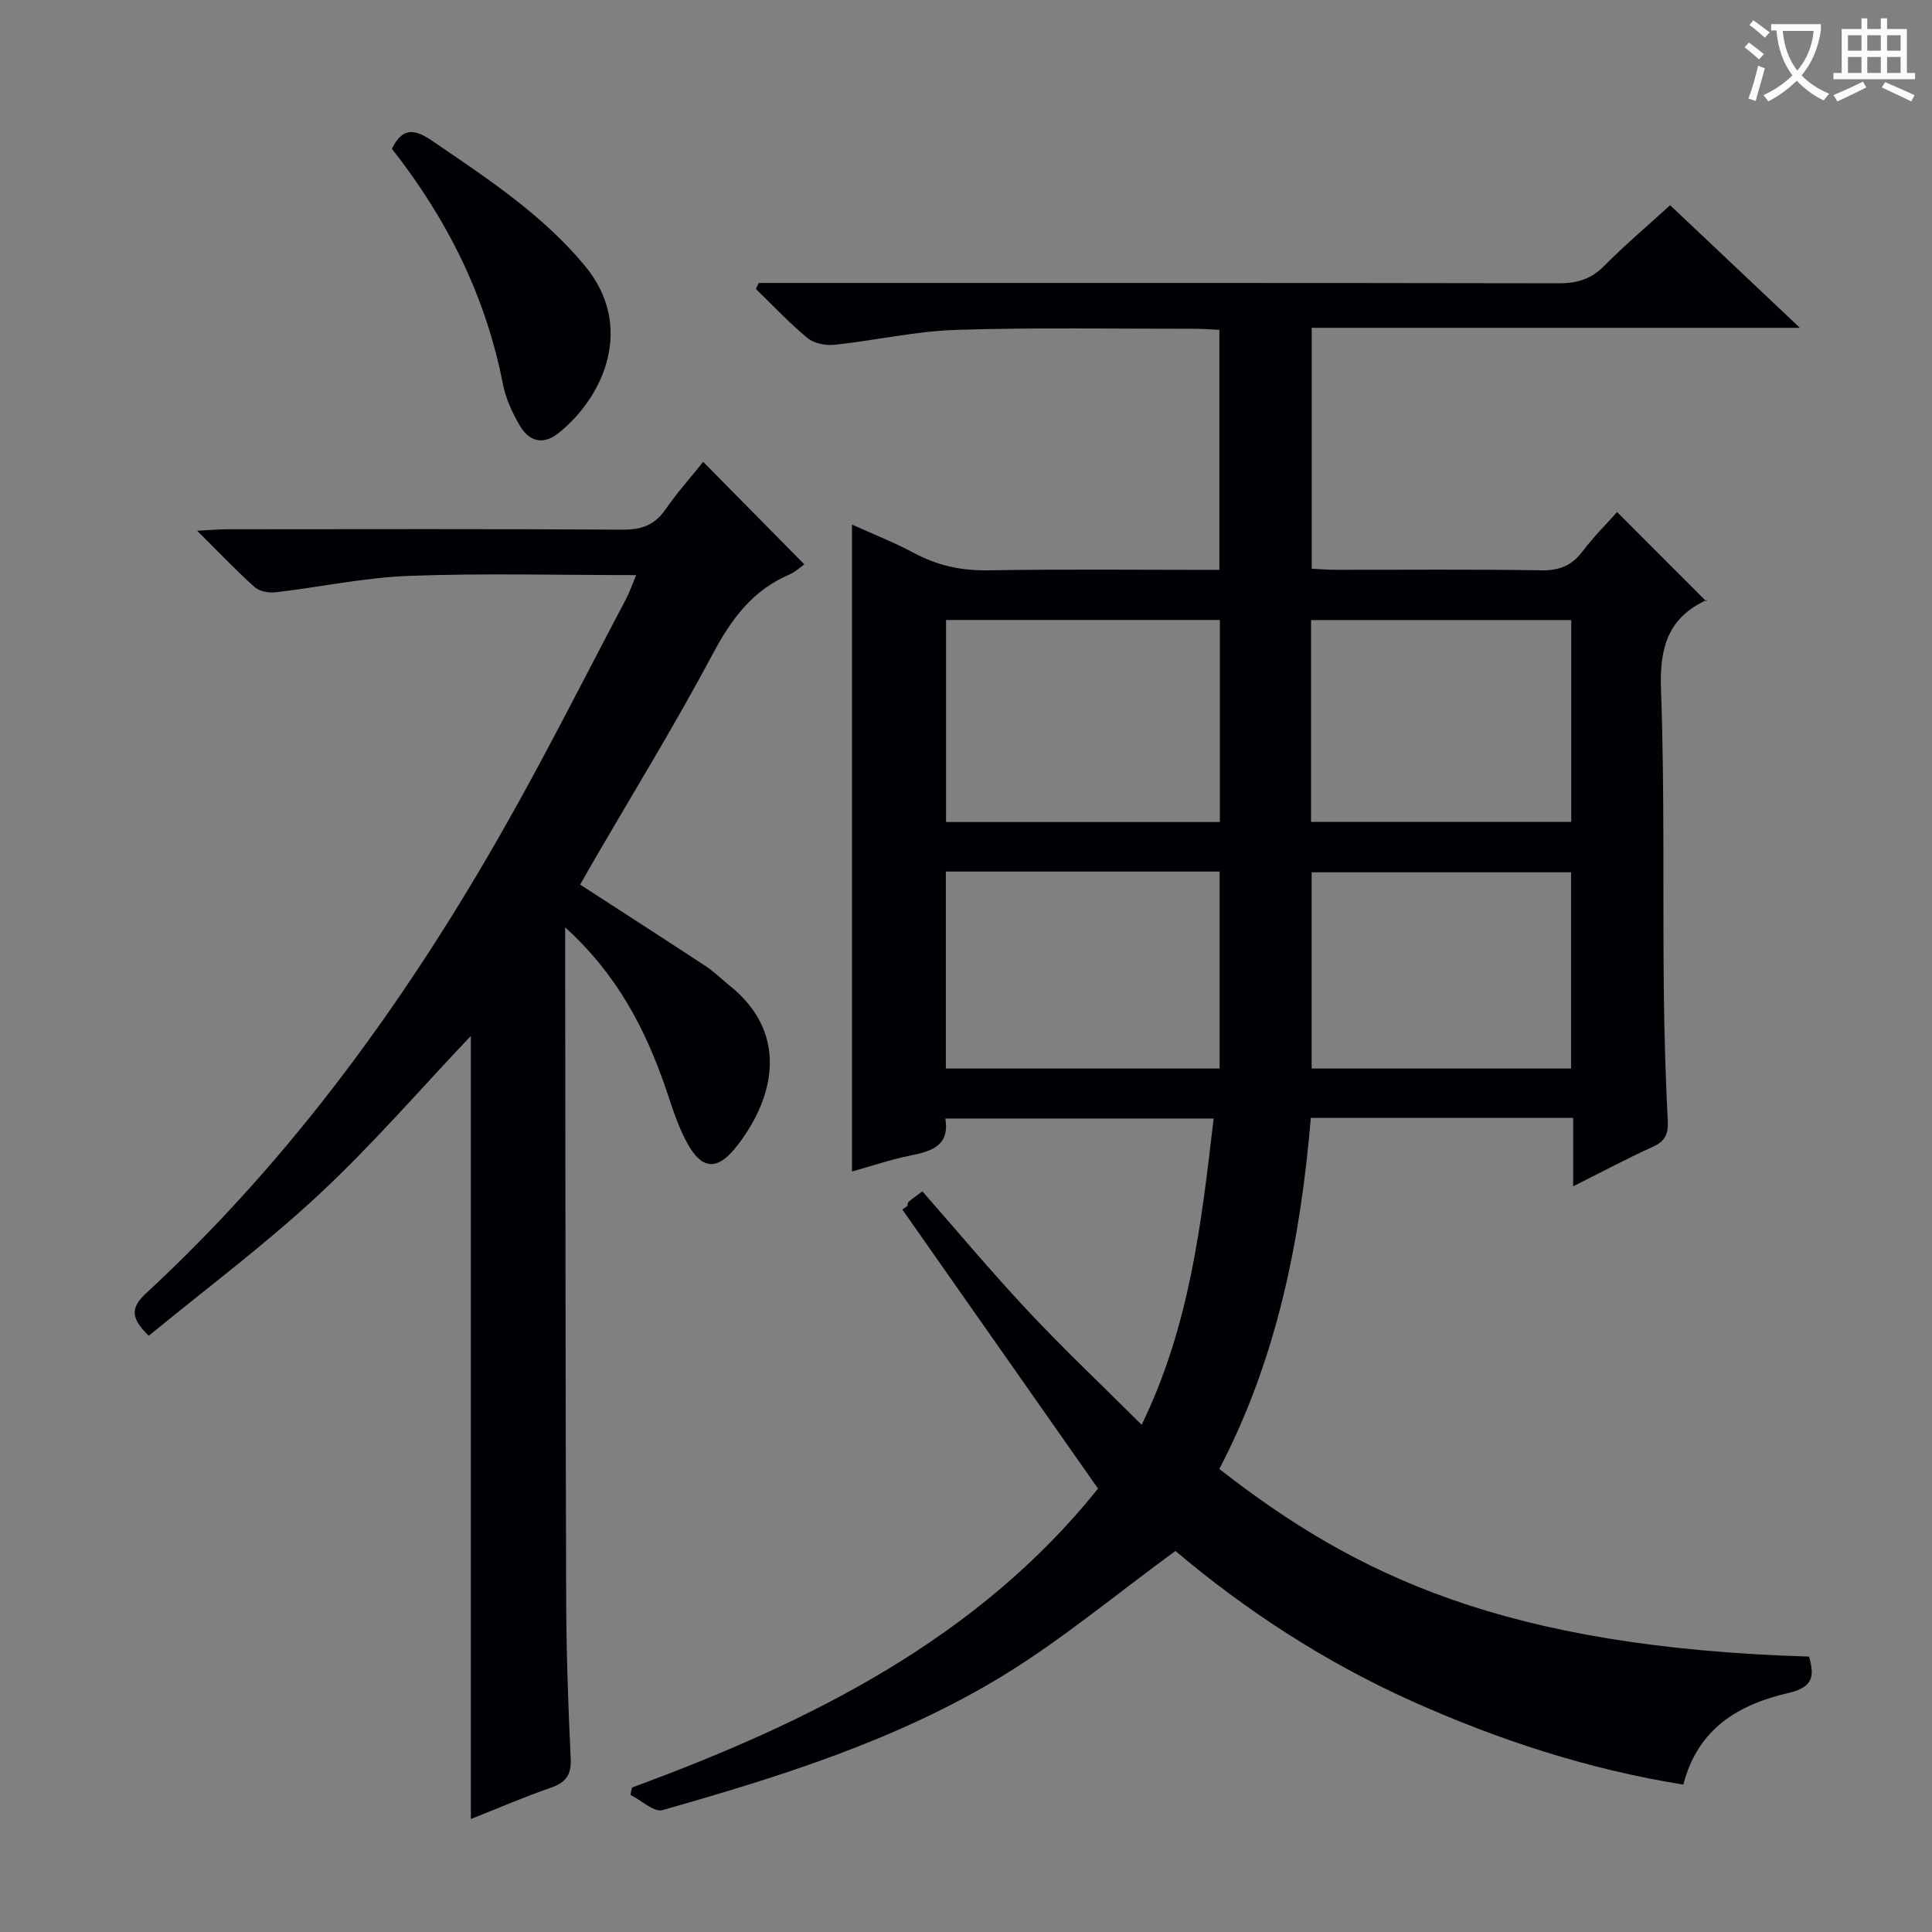 <svg enable-background="new 0 0 400 400" viewBox="0 0 400 400" xmlns="http://www.w3.org/2000/svg"><rect x="0" y="0" width="400" height="400" fill="#808080" stroke="none"/><g fill="#010105"><path d="m130.86 370.08c36.98-13.59 71.59-30.81 96.48-61.88-13.66-19.48-27.09-38.63-40.52-57.78.34-.24.67-.48 1.01-.71.1-.31.1-.73.31-.91.87-.73 1.81-1.38 2.83-2.14 7.39 8.41 14.4 16.81 21.88 24.78 7.37 7.86 15.22 15.28 23.52 23.55 9.99-20.58 12.37-41.75 14.9-63.41-18.71 0-36.91 0-55.54 0 .91 5.62-2.81 6.77-7.2 7.65-4.13.83-8.15 2.21-12.14 3.32 0-44.85 0-89.08 0-133.95 4.35 1.97 8.78 3.72 12.96 5.95 4.83 2.57 9.76 3.63 15.27 3.53 15.82-.26 31.64-.09 47.84-.09 0-16.64 0-33.01 0-49.7-1.79-.08-3.42-.22-5.04-.22-16.5.02-33.01-.3-49.49.23-8.4.27-16.74 2.19-25.14 3.08-1.83.19-4.24-.26-5.59-1.38-3.79-3.12-7.16-6.75-10.7-10.17.2-.42.4-.83.59-1.25h5.74c53.33 0 106.65-.03 159.98.07 3.76.01 6.63-.88 9.32-3.6 4.21-4.25 8.79-8.13 13.65-12.56 8.74 8.26 17.38 16.42 26.87 25.38-34.31 0-67.5 0-101.07 0v49.88c1.59.07 3.33.22 5.08.22 14.16.02 28.33-.13 42.49.11 3.72.06 6.27-.98 8.49-3.91 2.3-3.04 5.03-5.76 7.16-8.15 6.1 6.1 12.14 12.15 18.45 18.46.43-.8.35-.37.12-.27-8.04 3.66-9.79 9.92-9.48 18.44.75 20.64.37 41.31.58 61.97.09 9.15.36 18.3.82 27.44.14 2.74-.54 4.22-3.1 5.38-5.27 2.38-10.38 5.12-16.48 8.17 0-5.19 0-9.54 0-14.16-18.46 0-36.19 0-54.32 0-2.13 25.47-7.1 50.05-18.95 72.68 28.33 22.14 59.17 36.94 122.11 38.85 1.1 3.94.96 6.32-4.27 7.53-10.08 2.33-18.69 7.14-21.77 18.97-19.56-3.13-38.21-9.2-56.25-17.3-18.15-8.15-34.61-18.97-48.9-31.07-12.25 8.94-23.52 18.4-35.94 25.96-21.72 13.21-45.93 20.78-70.25 27.69-1.77.5-4.4-2.03-6.64-3.15.09-.51.21-1.02.33-1.53zm121.7-241.72c-19.09 0-37.91 0-56.69 0v41.83h56.69c0-14.15 0-27.9 0-41.83zm-.05 92.87c0-13.75 0-27.13 0-40.78-19.02 0-37.72 0-56.68 0v40.78zm18.93-51.07h53.87c0-14.18 0-27.92 0-41.78-18.12 0-35.95 0-53.87 0zm53.83 10.44c-18.38 0-36.08 0-53.71 0v40.63h53.71c0-13.74 0-27.11 0-40.63z"/><path d="m120.11 183.15c8.86 5.74 17.51 11.3 26.1 16.95 1.66 1.09 3.07 2.54 4.64 3.78 13.61 10.77 8.55 25 1.33 33.87-3.7 4.55-6.79 4.37-9.71-.75-2.03-3.55-3.25-7.6-4.58-11.5-4.24-12.39-10.1-23.74-20.88-33.5v5.74c.06 44.48.06 88.97.21 133.45.04 10.98.41 21.96.94 32.92.17 3.51-1.12 4.99-4.25 6.07-5.46 1.88-10.77 4.19-16.43 6.43 0-54.51 0-108.52 0-162.13-10.21 10.75-20.26 22.41-31.45 32.84-11.14 10.38-23.43 19.53-35.23 29.24-3.68-3.6-3.88-5.72-.56-8.8 30.36-28.07 54.26-61.2 74.52-97.02 8.67-15.32 16.58-31.07 24.81-46.64.75-1.42 1.27-2.96 2.14-5.03-16.12 0-31.59-.42-47.01.16-9.22.34-18.37 2.32-27.58 3.39-1.43.17-3.38-.16-4.38-1.05-3.82-3.41-7.36-7.15-11.93-11.69 2.83-.14 4.52-.3 6.22-.3 27.32-.02 54.65-.09 81.97.08 3.88.02 6.56-.98 8.78-4.19 2.45-3.53 5.33-6.76 7.81-9.85 7.03 7.13 13.86 14.05 20.93 21.22-.59.41-1.77 1.54-3.17 2.15-7.57 3.26-11.93 9.18-15.75 16.35-7.81 14.67-16.53 28.85-24.88 43.24-.9 1.57-1.79 3.14-2.61 4.57z"/><path d="m81.14 30.81c2.33-4.8 5.04-3.91 8.48-1.56 11.25 7.69 22.65 15.13 31.49 25.8 10.22 12.33 4.2 26.84-5.47 34.61-3.17 2.55-6.08 1.75-7.97-1.46-1.58-2.67-2.96-5.66-3.55-8.68-3.54-18.16-11.54-34.17-22.98-48.71z"/></g><path d="m362.1 8.8c1.1.8 2.1 1.6 3.1 2.4l-1 1.1c-1.3-1.1-2.3-2-3-2.5zm1.9 4.8c.5.2.9.4 1.4.5-.6 2.3-1.3 4.5-1.9 6.8l-1.5-.5c.8-2.1 1.4-4.3 2-6.8zm-1-9.4c1.3.9 2.4 1.8 3.4 2.5l-1 1.1c-1.4-1.2-2.4-2.1-3.2-2.6zm3.7 2.2v-1.4h10.3v1.2c-.5 3.6-1.8 6.8-4 9.4 1.5 1.6 3.4 2.8 5.7 3.8-.3.4-.7.8-1.1 1.4-2.3-1.1-4.1-2.5-5.6-4.1-1.6 1.6-3.6 3.1-5.9 4.3-.3-.5-.7-.9-1-1.3 2.4-1.1 4.4-2.5 6-4.1-1.9-2.5-3-5.6-3.3-9.3h-1.1zm8.8 0h-6.4c.3 3.3 1.3 6 3 8.2 2-2.3 3.1-5.1 3.4-8.2z" fill="#fcfbfa"/><path d="m385.3 3.8h1.3v2.2h2.8v-2.2h1.3v2.2h4.1v9.1h1.7v1.3h-16.9v-1.3h1.7v-9.1h4.1v-2.2zm.4 13.1.7 1.2c-1.8.9-3.8 1.9-6 2.9-.2-.4-.5-.8-.8-1.3 2.3-1 4.3-1.9 6.1-2.8zm-3.1-6.4h2.8v-3.2h-2.8zm0 4.6h2.8v-3.3h-2.8zm4-4.6h2.8v-3.2h-2.8zm0 4.6h2.8v-3.3h-2.8zm3.7 1.9c2.1.9 4.1 1.8 6.1 2.7l-.7 1.3c-2.2-1.1-4.2-2-6.1-2.9zm3.2-9.7h-2.8v3.2h2.8zm-2.8 7.8h2.8v-3.3h-2.8z" fill="#fcfbfa"/></svg>